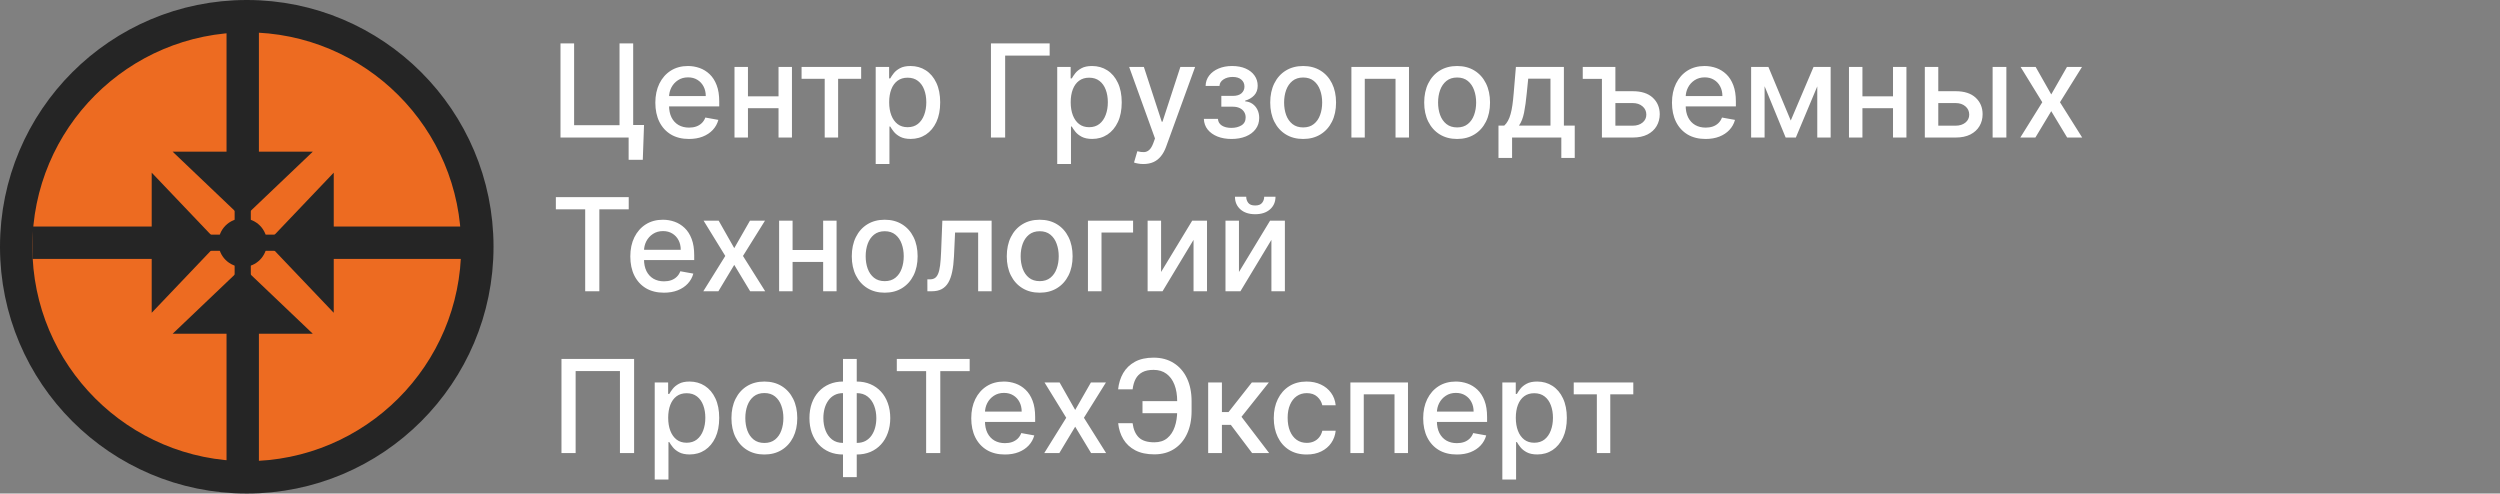 <svg width="309" height="61" viewBox="0 0 309 61" fill="none" xmlns="http://www.w3.org/2000/svg">
<rect x="0" y="0" width="309" height="61" fill="#808080" stroke="none"/>
<path d="M78.375 44.364V56H76.625V45.864H71.148V56H69.398V44.364H78.375ZM80.923 59.273V47.273H82.582V48.688H82.724C82.823 48.506 82.965 48.295 83.151 48.057C83.336 47.818 83.594 47.61 83.923 47.432C84.253 47.25 84.688 47.159 85.23 47.159C85.935 47.159 86.563 47.337 87.117 47.693C87.669 48.049 88.103 48.562 88.418 49.233C88.736 49.903 88.895 50.71 88.895 51.653C88.895 52.597 88.738 53.405 88.423 54.08C88.109 54.75 87.677 55.267 87.128 55.631C86.579 55.99 85.952 56.17 85.247 56.17C84.717 56.17 84.283 56.081 83.946 55.903C83.613 55.725 83.351 55.517 83.162 55.278C82.972 55.04 82.827 54.828 82.724 54.642H82.622V59.273H80.923ZM82.588 51.636C82.588 52.25 82.677 52.788 82.855 53.25C83.033 53.712 83.291 54.074 83.628 54.335C83.965 54.593 84.378 54.722 84.867 54.722C85.374 54.722 85.798 54.587 86.139 54.318C86.48 54.045 86.738 53.676 86.912 53.21C87.09 52.744 87.179 52.22 87.179 51.636C87.179 51.061 87.092 50.544 86.918 50.085C86.747 49.627 86.49 49.265 86.145 49C85.804 48.735 85.378 48.602 84.867 48.602C84.374 48.602 83.957 48.729 83.617 48.983C83.279 49.237 83.024 49.591 82.849 50.045C82.675 50.5 82.588 51.03 82.588 51.636ZM94.474 56.176C93.656 56.176 92.942 55.989 92.332 55.614C91.722 55.239 91.249 54.714 90.912 54.04C90.575 53.365 90.406 52.578 90.406 51.676C90.406 50.771 90.575 49.979 90.912 49.301C91.249 48.623 91.722 48.097 92.332 47.722C92.942 47.347 93.656 47.159 94.474 47.159C95.293 47.159 96.007 47.347 96.617 47.722C97.226 48.097 97.7 48.623 98.037 49.301C98.374 49.979 98.543 50.771 98.543 51.676C98.543 52.578 98.374 53.365 98.037 54.04C97.7 54.714 97.226 55.239 96.617 55.614C96.007 55.989 95.293 56.176 94.474 56.176ZM94.48 54.75C95.01 54.75 95.45 54.61 95.798 54.33C96.147 54.049 96.404 53.676 96.571 53.21C96.742 52.744 96.827 52.231 96.827 51.67C96.827 51.114 96.742 50.602 96.571 50.136C96.404 49.667 96.147 49.29 95.798 49.006C95.45 48.722 95.01 48.58 94.48 48.58C93.946 48.58 93.503 48.722 93.151 49.006C92.802 49.29 92.543 49.667 92.372 50.136C92.206 50.602 92.122 51.114 92.122 51.67C92.122 52.231 92.206 52.744 92.372 53.21C92.543 53.676 92.802 54.049 93.151 54.33C93.503 54.61 93.946 54.75 94.48 54.75ZM104.195 58.972V44.364H105.893V58.972H104.195ZM104.195 56.176C103.577 56.176 103.015 56.07 102.507 55.858C102 55.642 101.562 55.335 101.195 54.938C100.827 54.54 100.543 54.064 100.342 53.511C100.145 52.958 100.047 52.347 100.047 51.676C100.047 50.998 100.145 50.383 100.342 49.83C100.543 49.276 100.827 48.801 101.195 48.403C101.562 48.006 102 47.699 102.507 47.483C103.015 47.267 103.577 47.159 104.195 47.159H104.615V56.176H104.195ZM104.195 54.744H104.433V48.591H104.195C103.786 48.591 103.429 48.674 103.126 48.841C102.823 49.004 102.571 49.229 102.371 49.517C102.17 49.801 102.018 50.129 101.916 50.5C101.818 50.871 101.768 51.263 101.768 51.676C101.768 52.229 101.857 52.739 102.036 53.205C102.214 53.667 102.482 54.04 102.842 54.324C103.202 54.604 103.653 54.744 104.195 54.744ZM105.893 56.176H105.467V47.159H105.893C106.511 47.159 107.073 47.267 107.581 47.483C108.089 47.699 108.524 48.006 108.888 48.403C109.255 48.801 109.537 49.276 109.734 49.83C109.935 50.383 110.036 50.998 110.036 51.676C110.036 52.347 109.935 52.958 109.734 53.511C109.537 54.064 109.255 54.54 108.888 54.938C108.524 55.335 108.089 55.642 107.581 55.858C107.073 56.07 106.511 56.176 105.893 56.176ZM105.893 54.744C106.303 54.744 106.659 54.665 106.962 54.506C107.265 54.343 107.517 54.119 107.717 53.835C107.918 53.547 108.068 53.22 108.166 52.852C108.265 52.481 108.314 52.089 108.314 51.676C108.314 51.127 108.225 50.619 108.047 50.153C107.873 49.684 107.606 49.307 107.246 49.023C106.886 48.735 106.435 48.591 105.893 48.591H105.649V54.744H105.893ZM110.845 45.875V44.364H119.851V45.875H116.22V56H114.47V45.875H110.845ZM124.2 56.176C123.34 56.176 122.6 55.992 121.979 55.625C121.361 55.254 120.884 54.733 120.547 54.062C120.214 53.388 120.047 52.599 120.047 51.693C120.047 50.799 120.214 50.011 120.547 49.33C120.884 48.648 121.354 48.115 121.956 47.733C122.562 47.35 123.27 47.159 124.081 47.159C124.573 47.159 125.051 47.24 125.513 47.403C125.975 47.566 126.39 47.822 126.757 48.17C127.125 48.519 127.414 48.972 127.626 49.528C127.839 50.081 127.945 50.754 127.945 51.545V52.148H121.007V50.875H126.28C126.28 50.428 126.189 50.032 126.007 49.688C125.825 49.339 125.57 49.064 125.24 48.864C124.914 48.663 124.532 48.562 124.092 48.562C123.615 48.562 123.198 48.68 122.842 48.915C122.49 49.146 122.217 49.449 122.024 49.824C121.835 50.195 121.74 50.599 121.74 51.034V52.028C121.74 52.612 121.842 53.108 122.047 53.517C122.255 53.926 122.545 54.239 122.916 54.455C123.287 54.667 123.721 54.773 124.217 54.773C124.539 54.773 124.833 54.727 125.098 54.636C125.363 54.542 125.592 54.401 125.786 54.216C125.979 54.03 126.126 53.801 126.229 53.528L127.837 53.818C127.708 54.292 127.477 54.706 127.143 55.062C126.814 55.415 126.399 55.689 125.899 55.886C125.403 56.08 124.837 56.176 124.2 56.176ZM130.967 47.273L132.893 50.67L134.837 47.273H136.695L133.973 51.636L136.717 56H134.859L132.893 52.739L130.933 56H129.07L131.786 51.636L129.104 47.273H130.967ZM146.081 49.58V51.068H141.212V49.58H146.081ZM138.206 52.307H139.99C140.089 53.072 140.342 53.657 140.751 54.062C141.164 54.468 141.806 54.67 142.678 54.67C143.321 54.67 143.852 54.5 144.268 54.159C144.685 53.814 144.994 53.349 145.195 52.761C145.399 52.174 145.501 51.515 145.501 50.784V49.602C145.501 48.814 145.388 48.129 145.161 47.545C144.933 46.962 144.602 46.511 144.166 46.193C143.734 45.875 143.206 45.716 142.581 45.716C142.017 45.716 141.554 45.812 141.195 46.006C140.835 46.199 140.558 46.475 140.365 46.835C140.176 47.191 140.051 47.621 139.99 48.125H138.2C138.276 47.375 138.484 46.705 138.825 46.114C139.17 45.523 139.653 45.057 140.274 44.716C140.899 44.375 141.668 44.205 142.581 44.205C143.543 44.205 144.375 44.428 145.075 44.875C145.78 45.318 146.323 45.943 146.706 46.75C147.089 47.557 147.28 48.504 147.28 49.591V50.801C147.28 51.888 147.09 52.833 146.712 53.636C146.337 54.439 145.804 55.061 145.115 55.5C144.426 55.939 143.613 56.159 142.678 56.159C141.742 56.159 140.956 55.992 140.32 55.659C139.683 55.322 139.191 54.864 138.842 54.284C138.494 53.701 138.282 53.042 138.206 52.307ZM149.33 56V47.273H151.028V50.932H151.847L154.727 47.273H156.83L153.449 51.517L156.869 56H154.761L152.131 52.511H151.028V56H149.33ZM161.506 56.176C160.661 56.176 159.934 55.985 159.324 55.602C158.718 55.216 158.252 54.684 157.926 54.006C157.6 53.328 157.438 52.551 157.438 51.676C157.438 50.79 157.604 50.008 157.938 49.33C158.271 48.648 158.741 48.115 159.347 47.733C159.953 47.35 160.667 47.159 161.489 47.159C162.152 47.159 162.742 47.282 163.261 47.528C163.78 47.771 164.199 48.112 164.517 48.551C164.839 48.99 165.03 49.504 165.091 50.091H163.438C163.347 49.682 163.138 49.33 162.812 49.034C162.491 48.739 162.059 48.591 161.517 48.591C161.044 48.591 160.629 48.716 160.273 48.966C159.92 49.212 159.646 49.564 159.449 50.023C159.252 50.477 159.153 51.015 159.153 51.636C159.153 52.273 159.25 52.822 159.443 53.284C159.636 53.746 159.909 54.104 160.261 54.358C160.617 54.612 161.036 54.739 161.517 54.739C161.839 54.739 162.131 54.68 162.392 54.562C162.657 54.441 162.879 54.269 163.057 54.045C163.239 53.822 163.366 53.553 163.438 53.239H165.091C165.03 53.803 164.847 54.307 164.54 54.75C164.233 55.193 163.822 55.542 163.307 55.795C162.795 56.049 162.195 56.176 161.506 56.176ZM166.908 56V47.273H174.027V56H172.362V48.739H168.561V56H166.908ZM180.06 56.176C179.2 56.176 178.459 55.992 177.838 55.625C177.221 55.254 176.743 54.733 176.406 54.062C176.073 53.388 175.906 52.599 175.906 51.693C175.906 50.799 176.073 50.011 176.406 49.33C176.743 48.648 177.213 48.115 177.815 47.733C178.421 47.35 179.13 47.159 179.94 47.159C180.433 47.159 180.91 47.24 181.372 47.403C181.834 47.566 182.249 47.822 182.616 48.17C182.984 48.519 183.274 48.972 183.486 49.528C183.698 50.081 183.804 50.754 183.804 51.545V52.148H176.866V50.875H182.139C182.139 50.428 182.048 50.032 181.866 49.688C181.685 49.339 181.429 49.064 181.099 48.864C180.774 48.663 180.391 48.562 179.952 48.562C179.474 48.562 179.058 48.68 178.702 48.915C178.349 49.146 178.077 49.449 177.884 49.824C177.694 50.195 177.599 50.599 177.599 51.034V52.028C177.599 52.612 177.702 53.108 177.906 53.517C178.115 53.926 178.404 54.239 178.776 54.455C179.147 54.667 179.58 54.773 180.077 54.773C180.399 54.773 180.692 54.727 180.957 54.636C181.223 54.542 181.452 54.401 181.645 54.216C181.838 54.03 181.986 53.801 182.088 53.528L183.696 53.818C183.567 54.292 183.336 54.706 183.003 55.062C182.673 55.415 182.259 55.689 181.759 55.886C181.262 56.08 180.696 56.176 180.06 56.176ZM185.689 59.273V47.273H187.348V48.688H187.49C187.589 48.506 187.731 48.295 187.916 48.057C188.102 47.818 188.359 47.61 188.689 47.432C189.018 47.25 189.454 47.159 189.996 47.159C190.7 47.159 191.329 47.337 191.882 47.693C192.435 48.049 192.869 48.562 193.183 49.233C193.501 49.903 193.661 50.71 193.661 51.653C193.661 52.597 193.503 53.405 193.189 54.08C192.875 54.75 192.443 55.267 191.893 55.631C191.344 55.99 190.717 56.17 190.013 56.17C189.482 56.17 189.049 56.081 188.712 55.903C188.378 55.725 188.117 55.517 187.928 55.278C187.738 55.04 187.592 54.828 187.49 54.642H187.388V59.273H185.689ZM187.354 51.636C187.354 52.25 187.443 52.788 187.621 53.25C187.799 53.712 188.056 54.074 188.393 54.335C188.731 54.593 189.143 54.722 189.632 54.722C190.14 54.722 190.564 54.587 190.905 54.318C191.246 54.045 191.503 53.676 191.678 53.21C191.856 52.744 191.945 52.22 191.945 51.636C191.945 51.061 191.857 50.544 191.683 50.085C191.513 49.627 191.255 49.265 190.911 49C190.57 48.735 190.143 48.602 189.632 48.602C189.14 48.602 188.723 48.729 188.382 48.983C188.045 49.237 187.789 49.591 187.615 50.045C187.441 50.5 187.354 51.03 187.354 51.636ZM194.513 48.739V47.273H201.876V48.739H199.03V56H197.371V48.739H194.513Z" fill="white"/>
<path d="M79.602 15.449L79.449 19.75H77.699V17H76.881V15.449H79.602ZM69.278 17V5.364H70.96V15.477H76.574V5.364H78.261V17H69.278ZM85.153 17.176C84.294 17.176 83.553 16.992 82.932 16.625C82.314 16.254 81.837 15.733 81.5 15.062C81.167 14.388 81 13.598 81 12.693C81 11.799 81.167 11.011 81.5 10.329C81.837 9.648 82.307 9.116 82.909 8.733C83.515 8.35 84.224 8.159 85.034 8.159C85.526 8.159 86.004 8.241 86.466 8.403C86.928 8.566 87.343 8.822 87.71 9.17C88.078 9.519 88.367 9.972 88.579 10.528C88.792 11.081 88.898 11.754 88.898 12.546V13.148H81.96V11.875H87.233C87.233 11.428 87.142 11.032 86.96 10.688C86.778 10.339 86.523 10.064 86.193 9.864C85.867 9.663 85.485 9.562 85.046 9.562C84.568 9.562 84.151 9.68 83.796 9.915C83.443 10.146 83.171 10.449 82.977 10.824C82.788 11.195 82.693 11.598 82.693 12.034V13.028C82.693 13.612 82.796 14.108 83 14.517C83.208 14.926 83.498 15.239 83.869 15.454C84.24 15.667 84.674 15.773 85.171 15.773C85.492 15.773 85.786 15.727 86.051 15.636C86.316 15.542 86.546 15.402 86.739 15.216C86.932 15.03 87.079 14.801 87.182 14.528L88.79 14.818C88.661 15.292 88.43 15.706 88.097 16.062C87.767 16.415 87.352 16.689 86.852 16.886C86.356 17.079 85.79 17.176 85.153 17.176ZM96.697 11.903V13.375H91.97V11.903H96.697ZM92.447 8.273V17H90.783V8.273H92.447ZM97.885 8.273V17H96.226V8.273H97.885ZM99.075 9.739V8.273H106.439V9.739H103.592V17H101.933V9.739H99.075ZM108.236 20.273V8.273H109.895V9.688H110.037C110.135 9.506 110.277 9.295 110.463 9.057C110.649 8.818 110.906 8.61 111.236 8.432C111.565 8.25 112.001 8.159 112.543 8.159C113.247 8.159 113.876 8.337 114.429 8.693C114.982 9.049 115.416 9.562 115.73 10.233C116.048 10.903 116.207 11.71 116.207 12.653C116.207 13.597 116.05 14.405 115.736 15.079C115.421 15.75 114.99 16.267 114.44 16.631C113.891 16.991 113.264 17.171 112.56 17.171C112.029 17.171 111.596 17.081 111.259 16.903C110.925 16.725 110.664 16.517 110.474 16.278C110.285 16.04 110.139 15.828 110.037 15.642H109.935V20.273H108.236ZM109.901 12.636C109.901 13.25 109.99 13.788 110.168 14.25C110.346 14.712 110.603 15.074 110.94 15.335C111.277 15.593 111.69 15.722 112.179 15.722C112.687 15.722 113.111 15.587 113.452 15.318C113.793 15.046 114.05 14.676 114.224 14.21C114.402 13.744 114.491 13.22 114.491 12.636C114.491 12.061 114.404 11.544 114.23 11.085C114.06 10.627 113.802 10.265 113.457 10C113.116 9.735 112.69 9.602 112.179 9.602C111.687 9.602 111.27 9.729 110.929 9.983C110.592 10.237 110.336 10.591 110.162 11.046C109.988 11.5 109.901 12.03 109.901 12.636ZM129.737 5.364V6.875H124.237V17H122.482V5.364H129.737ZM130.673 20.273V8.273H132.332V9.688H132.474C132.573 9.506 132.715 9.295 132.901 9.057C133.086 8.818 133.344 8.61 133.673 8.432C134.003 8.25 134.438 8.159 134.98 8.159C135.685 8.159 136.313 8.337 136.866 8.693C137.42 9.049 137.853 9.562 138.168 10.233C138.486 10.903 138.645 11.71 138.645 12.653C138.645 13.597 138.488 14.405 138.173 15.079C137.859 15.75 137.427 16.267 136.878 16.631C136.329 16.991 135.702 17.171 134.997 17.171C134.467 17.171 134.033 17.081 133.696 16.903C133.363 16.725 133.101 16.517 132.912 16.278C132.723 16.04 132.577 15.828 132.474 15.642H132.372V20.273H130.673ZM132.338 12.636C132.338 13.25 132.427 13.788 132.605 14.25C132.783 14.712 133.041 15.074 133.378 15.335C133.715 15.593 134.128 15.722 134.616 15.722C135.124 15.722 135.548 15.587 135.889 15.318C136.23 15.046 136.488 14.676 136.662 14.21C136.84 13.744 136.929 13.22 136.929 12.636C136.929 12.061 136.842 11.544 136.668 11.085C136.497 10.627 136.24 10.265 135.895 10C135.554 9.735 135.128 9.602 134.616 9.602C134.124 9.602 133.707 9.729 133.366 9.983C133.029 10.237 132.774 10.591 132.599 11.046C132.425 11.5 132.338 12.03 132.338 12.636ZM141.325 20.273C141.071 20.273 140.84 20.252 140.632 20.21C140.424 20.172 140.268 20.131 140.166 20.085L140.575 18.693C140.886 18.776 141.162 18.812 141.405 18.801C141.647 18.79 141.861 18.699 142.047 18.528C142.236 18.358 142.403 18.079 142.547 17.693L142.757 17.114L139.564 8.273H141.382L143.592 15.046H143.683L145.893 8.273H147.717L144.121 18.165C143.954 18.619 143.742 19.004 143.484 19.318C143.227 19.636 142.92 19.875 142.564 20.034C142.208 20.193 141.795 20.273 141.325 20.273ZM148.797 14.693H150.536C150.558 15.049 150.719 15.324 151.018 15.517C151.321 15.71 151.714 15.807 152.195 15.807C152.683 15.807 153.1 15.703 153.445 15.494C153.789 15.282 153.962 14.954 153.962 14.511C153.962 14.246 153.895 14.015 153.763 13.818C153.634 13.617 153.45 13.462 153.212 13.352C152.977 13.242 152.698 13.188 152.376 13.188H150.956V11.852H152.376C152.857 11.852 153.217 11.742 153.456 11.523C153.695 11.303 153.814 11.028 153.814 10.699C153.814 10.343 153.685 10.057 153.428 9.841C153.174 9.621 152.82 9.511 152.365 9.511C151.903 9.511 151.518 9.616 151.212 9.824C150.905 10.028 150.744 10.294 150.729 10.619H149.013C149.024 10.131 149.172 9.703 149.456 9.335C149.744 8.964 150.13 8.676 150.615 8.472C151.104 8.263 151.659 8.159 152.28 8.159C152.928 8.159 153.488 8.263 153.962 8.472C154.435 8.68 154.801 8.968 155.058 9.335C155.32 9.703 155.45 10.125 155.45 10.602C155.45 11.083 155.306 11.477 155.018 11.784C154.734 12.087 154.363 12.305 153.905 12.438V12.528C154.242 12.551 154.541 12.653 154.803 12.835C155.064 13.017 155.268 13.258 155.416 13.557C155.564 13.856 155.638 14.195 155.638 14.574C155.638 15.108 155.49 15.57 155.195 15.96C154.903 16.35 154.498 16.651 153.979 16.864C153.464 17.072 152.875 17.176 152.212 17.176C151.568 17.176 150.99 17.076 150.479 16.875C149.971 16.671 149.568 16.383 149.268 16.011C148.973 15.64 148.816 15.201 148.797 14.693ZM161.068 17.176C160.25 17.176 159.536 16.989 158.926 16.614C158.316 16.239 157.843 15.714 157.506 15.04C157.169 14.366 157 13.578 157 12.676C157 11.771 157.169 10.979 157.506 10.301C157.843 9.623 158.316 9.097 158.926 8.722C159.536 8.347 160.25 8.159 161.068 8.159C161.886 8.159 162.6 8.347 163.21 8.722C163.82 9.097 164.294 9.623 164.631 10.301C164.968 10.979 165.136 11.771 165.136 12.676C165.136 13.578 164.968 14.366 164.631 15.04C164.294 15.714 163.82 16.239 163.21 16.614C162.6 16.989 161.886 17.176 161.068 17.176ZM161.074 15.75C161.604 15.75 162.044 15.61 162.392 15.329C162.741 15.049 162.998 14.676 163.165 14.21C163.335 13.744 163.42 13.231 163.42 12.671C163.42 12.114 163.335 11.602 163.165 11.136C162.998 10.667 162.741 10.29 162.392 10.006C162.044 9.722 161.604 9.58 161.074 9.58C160.54 9.58 160.097 9.722 159.744 10.006C159.396 10.29 159.136 10.667 158.966 11.136C158.799 11.602 158.716 12.114 158.716 12.671C158.716 13.231 158.799 13.744 158.966 14.21C159.136 14.676 159.396 15.049 159.744 15.329C160.097 15.61 160.54 15.75 161.074 15.75ZM167.033 17V8.273H174.152V17H172.487V9.739H168.686V17H167.033ZM180.099 17.176C179.281 17.176 178.567 16.989 177.957 16.614C177.348 16.239 176.874 15.714 176.537 15.04C176.2 14.366 176.031 13.578 176.031 12.676C176.031 11.771 176.2 10.979 176.537 10.301C176.874 9.623 177.348 9.097 177.957 8.722C178.567 8.347 179.281 8.159 180.099 8.159C180.918 8.159 181.632 8.347 182.241 8.722C182.851 9.097 183.325 9.623 183.662 10.301C183.999 10.979 184.168 11.771 184.168 12.676C184.168 13.578 183.999 14.366 183.662 15.04C183.325 15.714 182.851 16.239 182.241 16.614C181.632 16.989 180.918 17.176 180.099 17.176ZM180.105 15.75C180.635 15.75 181.075 15.61 181.423 15.329C181.772 15.049 182.029 14.676 182.196 14.21C182.366 13.744 182.452 13.231 182.452 12.671C182.452 12.114 182.366 11.602 182.196 11.136C182.029 10.667 181.772 10.29 181.423 10.006C181.075 9.722 180.635 9.58 180.105 9.58C179.571 9.58 179.128 9.722 178.776 10.006C178.427 10.29 178.168 10.667 177.997 11.136C177.83 11.602 177.747 12.114 177.747 12.671C177.747 13.231 177.83 13.744 177.997 14.21C178.168 14.676 178.427 15.049 178.776 15.329C179.128 15.61 179.571 15.75 180.105 15.75ZM185.212 19.517V15.528H185.922C186.104 15.362 186.257 15.163 186.382 14.932C186.511 14.701 186.619 14.426 186.706 14.108C186.797 13.79 186.873 13.419 186.933 12.994C186.994 12.566 187.047 12.078 187.092 11.528L187.365 8.273H193.297V15.528H194.638V19.517H192.979V17H186.893V19.517H185.212ZM187.74 15.528H191.638V9.727H188.888L188.706 11.528C188.619 12.445 188.509 13.241 188.376 13.915C188.244 14.585 188.032 15.123 187.74 15.528ZM197.997 8.273V9.744H195.628V8.273H197.997ZM199.276 11.273H201.81C202.878 11.273 203.7 11.538 204.276 12.068C204.851 12.598 205.141 13.282 205.145 14.119C205.141 14.665 205.01 15.155 204.753 15.591C204.495 16.026 204.118 16.371 203.622 16.625C203.126 16.875 202.522 17 201.81 17H197.997V8.273H199.662V15.534H201.81C202.298 15.534 202.7 15.407 203.014 15.153C203.329 14.896 203.486 14.568 203.486 14.171C203.486 13.75 203.329 13.407 203.014 13.142C202.7 12.873 202.298 12.739 201.81 12.739H199.276V11.273ZM210.81 17.176C209.95 17.176 209.209 16.992 208.588 16.625C207.971 16.254 207.493 15.733 207.156 15.062C206.823 14.388 206.656 13.598 206.656 12.693C206.656 11.799 206.823 11.011 207.156 10.329C207.493 9.648 207.963 9.116 208.565 8.733C209.171 8.35 209.88 8.159 210.69 8.159C211.183 8.159 211.66 8.241 212.122 8.403C212.584 8.566 212.999 8.822 213.366 9.17C213.734 9.519 214.024 9.972 214.236 10.528C214.448 11.081 214.554 11.754 214.554 12.546V13.148H207.616V11.875H212.889C212.889 11.428 212.798 11.032 212.616 10.688C212.435 10.339 212.179 10.064 211.849 9.864C211.524 9.663 211.141 9.562 210.702 9.562C210.224 9.562 209.808 9.68 209.452 9.915C209.099 10.146 208.827 10.449 208.634 10.824C208.444 11.195 208.349 11.598 208.349 12.034V13.028C208.349 13.612 208.452 14.108 208.656 14.517C208.865 14.926 209.154 15.239 209.526 15.454C209.897 15.667 210.33 15.773 210.827 15.773C211.149 15.773 211.442 15.727 211.707 15.636C211.973 15.542 212.202 15.402 212.395 15.216C212.588 15.03 212.736 14.801 212.838 14.528L214.446 14.818C214.317 15.292 214.086 15.706 213.753 16.062C213.423 16.415 213.009 16.689 212.509 16.886C212.012 17.079 211.446 17.176 210.81 17.176ZM221.337 14.898L224.155 8.273H225.621L221.967 17H220.706L217.126 8.273H218.575L221.337 14.898ZM218.104 8.273V17H216.439V8.273H218.104ZM224.615 17V8.273H226.268V17H224.615ZM234.447 11.903V13.375H229.72V11.903H234.447ZM230.197 8.273V17H228.533V8.273H230.197ZM235.635 8.273V17H233.976V8.273H235.635ZM239.186 11.273H241.72C242.788 11.273 243.61 11.538 244.186 12.068C244.762 12.598 245.05 13.282 245.05 14.119C245.05 14.665 244.921 15.155 244.663 15.591C244.406 16.026 244.029 16.371 243.533 16.625C243.036 16.875 242.432 17 241.72 17H237.908V8.273H239.572V15.534H241.72C242.209 15.534 242.61 15.407 242.925 15.153C243.239 14.896 243.396 14.568 243.396 14.171C243.396 13.75 243.239 13.407 242.925 13.142C242.61 12.873 242.209 12.739 241.72 12.739H239.186V11.273ZM246.288 17V8.273H247.987V17H246.288ZM251.608 8.273L253.534 11.671L255.477 8.273H257.335L254.614 12.636L257.358 17H255.5L253.534 13.739L251.574 17H249.71L252.426 12.636L249.744 8.273H251.608ZM68.704 25.875V24.364H77.71V25.875H74.079V36H72.329V25.875H68.704ZM82.06 36.176C81.2 36.176 80.459 35.992 79.838 35.625C79.221 35.254 78.743 34.733 78.406 34.062C78.073 33.388 77.906 32.599 77.906 31.693C77.906 30.799 78.073 30.011 78.406 29.329C78.743 28.648 79.213 28.116 79.815 27.733C80.421 27.35 81.13 27.159 81.94 27.159C82.433 27.159 82.91 27.241 83.372 27.403C83.834 27.566 84.249 27.822 84.617 28.171C84.984 28.519 85.274 28.972 85.486 29.528C85.698 30.081 85.804 30.754 85.804 31.546V32.148H78.867V30.875H84.139C84.139 30.428 84.048 30.032 83.867 29.688C83.685 29.339 83.429 29.064 83.099 28.864C82.774 28.663 82.391 28.562 81.952 28.562C81.474 28.562 81.058 28.68 80.702 28.915C80.349 29.146 80.077 29.449 79.883 29.824C79.694 30.195 79.599 30.599 79.599 31.034V32.028C79.599 32.612 79.702 33.108 79.906 33.517C80.115 33.926 80.404 34.239 80.776 34.455C81.147 34.667 81.581 34.773 82.077 34.773C82.399 34.773 82.692 34.727 82.957 34.636C83.222 34.542 83.452 34.401 83.645 34.216C83.838 34.03 83.986 33.801 84.088 33.528L85.696 33.818C85.567 34.292 85.336 34.706 85.003 35.062C84.673 35.415 84.258 35.689 83.758 35.886C83.262 36.08 82.696 36.176 82.06 36.176ZM88.827 27.273L90.753 30.671L92.696 27.273H94.554L91.832 31.636L94.577 36H92.719L90.753 32.739L88.793 36H86.929L89.645 31.636L86.963 27.273H88.827ZM102.213 30.903V32.375H97.486V30.903H102.213ZM97.963 27.273V36H96.298V27.273H97.963ZM103.401 27.273V36H101.741V27.273H103.401ZM109.349 36.176C108.531 36.176 107.817 35.989 107.207 35.614C106.598 35.239 106.124 34.714 105.787 34.04C105.45 33.365 105.281 32.578 105.281 31.676C105.281 30.771 105.45 29.979 105.787 29.301C106.124 28.623 106.598 28.097 107.207 27.722C107.817 27.347 108.531 27.159 109.349 27.159C110.168 27.159 110.882 27.347 111.491 27.722C112.101 28.097 112.575 28.623 112.912 29.301C113.249 29.979 113.418 30.771 113.418 31.676C113.418 32.578 113.249 33.365 112.912 34.04C112.575 34.714 112.101 35.239 111.491 35.614C110.882 35.989 110.168 36.176 109.349 36.176ZM109.355 34.75C109.885 34.75 110.325 34.61 110.673 34.33C111.022 34.049 111.279 33.676 111.446 33.21C111.616 32.744 111.702 32.231 111.702 31.671C111.702 31.114 111.616 30.602 111.446 30.136C111.279 29.667 111.022 29.29 110.673 29.006C110.325 28.722 109.885 28.579 109.355 28.579C108.821 28.579 108.378 28.722 108.026 29.006C107.677 29.29 107.418 29.667 107.247 30.136C107.08 30.602 106.997 31.114 106.997 31.671C106.997 32.231 107.08 32.744 107.247 33.21C107.418 33.676 107.677 34.049 108.026 34.33C108.378 34.61 108.821 34.75 109.355 34.75ZM114.626 36L114.621 34.528H114.933C115.176 34.528 115.378 34.477 115.541 34.375C115.708 34.269 115.844 34.091 115.95 33.841C116.056 33.591 116.138 33.246 116.195 32.807C116.251 32.364 116.293 31.807 116.32 31.136L116.473 27.273H122.564V36H120.899V28.739H118.047L117.911 31.704C117.876 32.424 117.803 33.053 117.689 33.591C117.579 34.129 117.418 34.578 117.206 34.938C116.994 35.294 116.721 35.561 116.388 35.739C116.054 35.913 115.649 36 115.172 36H114.626ZM128.506 36.176C127.688 36.176 126.973 35.989 126.364 35.614C125.754 35.239 125.28 34.714 124.943 34.04C124.606 33.365 124.438 32.578 124.438 31.676C124.438 30.771 124.606 29.979 124.943 29.301C125.28 28.623 125.754 28.097 126.364 27.722C126.973 27.347 127.688 27.159 128.506 27.159C129.324 27.159 130.038 27.347 130.648 27.722C131.258 28.097 131.731 28.623 132.068 29.301C132.405 29.979 132.574 30.771 132.574 31.676C132.574 32.578 132.405 33.365 132.068 34.04C131.731 34.714 131.258 35.239 130.648 35.614C130.038 35.989 129.324 36.176 128.506 36.176ZM128.511 34.75C129.042 34.75 129.481 34.61 129.83 34.33C130.178 34.049 130.436 33.676 130.602 33.21C130.773 32.744 130.858 32.231 130.858 31.671C130.858 31.114 130.773 30.602 130.602 30.136C130.436 29.667 130.178 29.29 129.83 29.006C129.481 28.722 129.042 28.579 128.511 28.579C127.977 28.579 127.534 28.722 127.182 29.006C126.833 29.29 126.574 29.667 126.403 30.136C126.237 30.602 126.153 31.114 126.153 31.671C126.153 32.231 126.237 32.744 126.403 33.21C126.574 33.676 126.833 34.049 127.182 34.33C127.534 34.61 127.977 34.75 128.511 34.75ZM140.05 27.273V28.739H136.146V36H134.47V27.273H140.05ZM143.51 33.619L147.357 27.273H149.186V36H147.521V29.648L143.692 36H141.845V27.273H143.51V33.619ZM153.135 33.619L156.982 27.273H158.811V36H157.146V29.648L153.317 36H151.47V27.273H153.135V33.619ZM156.254 24.318H157.652C157.652 24.958 157.425 25.479 156.97 25.881C156.519 26.278 155.91 26.477 155.141 26.477C154.375 26.477 153.768 26.278 153.317 25.881C152.866 25.479 152.641 24.958 152.641 24.318H154.033C154.033 24.602 154.116 24.854 154.283 25.074C154.449 25.29 154.735 25.398 155.141 25.398C155.538 25.398 155.822 25.29 155.993 25.074C156.167 24.858 156.254 24.606 156.254 24.318Z" fill="white"/>
<circle cx="30.5" cy="30.5" r="28.5" fill="#ED6B21" stroke="#252525" stroke-width="4"/>
<circle cx="30" cy="30" r="3" fill="#252525"/>
<line x1="24" y1="30" x2="4" y2="30" stroke="#252525" stroke-width="4"/>
<path d="M27 30L18.75 38.66L18.75 21.34L27 30Z" fill="#252525"/>
<line x1="36" y1="30" x2="58" y2="30" stroke="#252525" stroke-width="4"/>
<path d="M33 30L41.25 21.34L41.25 38.66L33 30Z" fill="#252525"/>
<line x1="30" y1="24" x2="30" y2="2" stroke="#252525" stroke-width="4"/>
<path d="M30 27L21.34 18.75L38.66 18.75L30 27Z" fill="#252525"/>
<line x1="30" y1="36" x2="30" y2="58" stroke="#252525" stroke-width="4"/>
<path d="M30 33L38.66 41.25L21.34 41.25L30 33Z" fill="#252525"/>
<line x1="23" y1="30" x2="37" y2="30" stroke="#252525" stroke-width="2"/>
<line x1="30" y1="23" x2="30" y2="37" stroke="#252525" stroke-width="2"/>
</svg>
